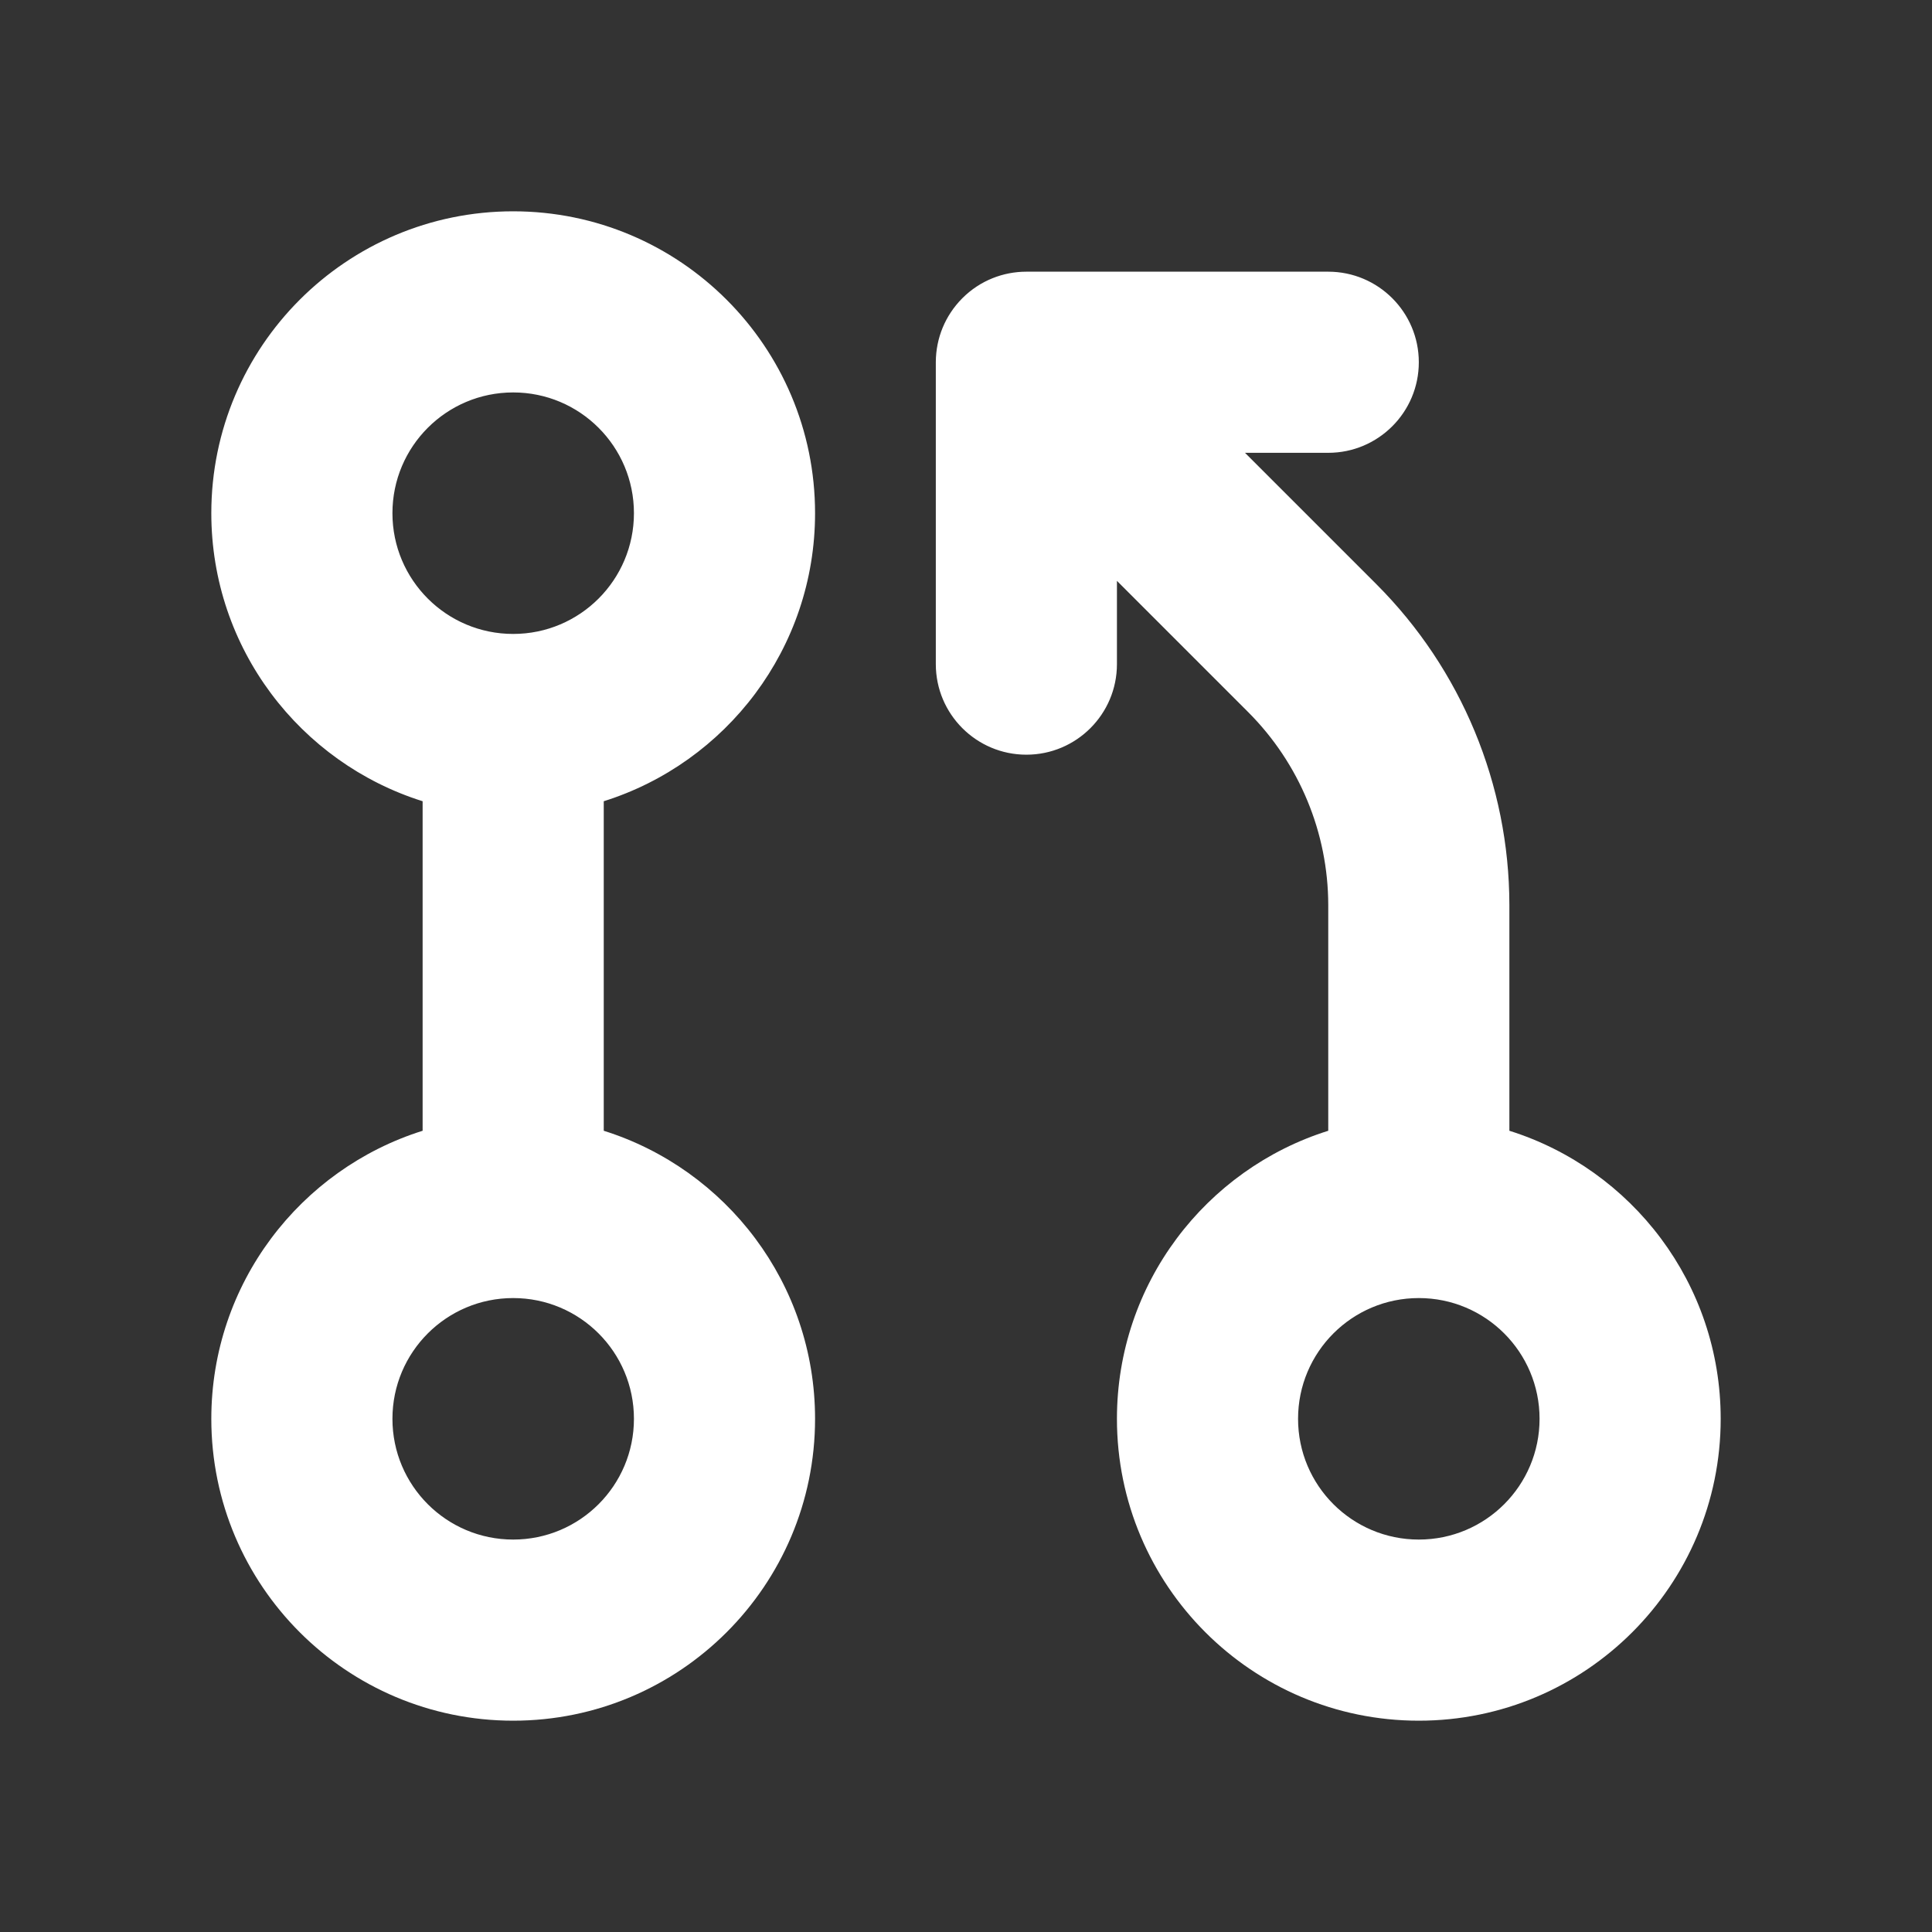 <svg width="32" height="32" viewBox="0 0 32 32" fill="none" xmlns="http://www.w3.org/2000/svg">
<rect x="0" y="0" width="32" height="32" fill="#333333" stroke="none"/>
<path fill-rule="evenodd" clip-rule="evenodd" d="M13 8.5C13 10.642 11.504 12.434 9.5 12.889V19.111C11.504 19.566 13 21.358 13 23.5C13 25.985 10.985 28 8.5 28C6.015 28 4 25.985 4 23.5C4 21.358 5.496 19.566 7.5 19.111V12.889C5.496 12.434 4 10.642 4 8.5C4 6.015 6.015 4 8.5 4C10.985 4 13 6.015 13 8.5ZM6 8.5C6 7.119 7.119 6 8.5 6C9.881 6 11 7.119 11 8.5C11 9.881 9.881 11 8.5 11C7.119 11 6 9.881 6 8.5ZM6 23.5C6 22.119 7.119 21 8.5 21C9.881 21 11 22.119 11 23.5C11 24.881 9.881 26 8.5 26C7.119 26 6 24.881 6 23.5Z" fill="white"/>
<path fill-rule="evenodd" clip-rule="evenodd" d="M19 23.5C19 21.358 20.496 19.566 22.5 19.111V14.988C22.498 13.659 21.97 12.385 21.03 11.444L18 8.414V11C18 11.552 17.552 12 17 12C16.448 12 16 11.552 16 11V6.001C16 6 16 5.998 16 5.997C16 5.862 16.027 5.734 16.076 5.617C16.124 5.5 16.196 5.39 16.291 5.295C16.292 5.294 16.294 5.292 16.295 5.291C16.49 5.097 16.745 5 17 5H22C22.552 5 23 5.448 23 6C23 6.552 22.552 7 22 7H19.414L22.445 10.03C23.758 11.345 24.497 13.127 24.5 14.986V19.111C26.504 19.566 28 21.358 28 23.5C28 25.985 25.985 28 23.5 28C21.015 28 19 25.985 19 23.5ZM21 23.5C21 22.119 22.119 21 23.5 21C24.881 21 26 22.119 26 23.5C26 24.881 24.881 26 23.5 26C22.119 26 21 24.881 21 23.5Z" fill="white"/>
<path fill-rule="evenodd" clip-rule="evenodd" d="M8.5 4.5C6.291 4.5 4.5 6.291 4.5 8.5C4.5 10.403 5.829 11.997 7.611 12.401C7.838 12.453 8 12.655 8 12.889V19.111C8 19.345 7.838 19.547 7.611 19.599C5.829 20.003 4.5 21.597 4.5 23.5C4.5 25.709 6.291 27.5 8.5 27.5C10.709 27.5 12.5 25.709 12.5 23.5C12.5 21.597 11.171 20.003 9.389 19.599C9.162 19.547 9 19.345 9 19.111V12.889C9 12.655 9.162 12.453 9.389 12.401C11.171 11.997 12.5 10.403 12.5 8.5C12.5 6.291 10.709 4.5 8.5 4.5ZM3.5 8.5C3.5 5.739 5.739 3.5 8.5 3.5C11.261 3.5 13.5 5.739 13.5 8.5C13.5 10.739 12.028 12.634 10 13.271V18.729C12.028 19.366 13.5 21.261 13.5 23.5C13.5 26.261 11.261 28.5 8.5 28.5C5.739 28.5 3.5 26.261 3.5 23.5C3.5 21.261 4.972 19.366 7 18.729V13.271C4.972 12.634 3.5 10.739 3.5 8.5ZM17 5.5C16.872 5.5 16.745 5.548 16.648 5.645L16.645 5.648C16.597 5.696 16.562 5.751 16.538 5.808C16.514 5.866 16.5 5.93 16.5 5.998M16.5 5.998L16.5 11C16.5 11.276 16.724 11.5 17 11.5C17.276 11.5 17.5 11.276 17.5 11V8.414C17.5 8.212 17.622 8.03 17.809 7.952C17.995 7.875 18.211 7.918 18.354 8.061L21.384 11.091C22.416 12.125 22.998 13.526 23 14.987V19.111C23 19.345 22.838 19.547 22.611 19.599C20.829 20.003 19.5 21.597 19.5 23.5C19.5 25.709 21.291 27.5 23.5 27.5C25.709 27.5 27.5 25.709 27.5 23.5C27.5 21.597 26.171 20.003 24.389 19.599C24.162 19.547 24 19.345 24 19.111V14.987C23.998 13.261 23.311 11.605 22.091 10.384L19.061 7.354C18.918 7.211 18.875 6.995 18.952 6.809C19.03 6.622 19.212 6.5 19.414 6.5H22C22.276 6.5 22.5 6.276 22.5 6C22.5 5.724 22.276 5.5 22 5.5H17M15.943 4.936C16.235 4.645 16.618 4.5 17 4.5H22C22.828 4.5 23.5 5.172 23.5 6C23.5 6.828 22.828 7.5 22 7.5H20.621L22.798 9.677C24.205 11.085 24.997 12.995 25 14.986V18.729C27.028 19.366 28.5 21.261 28.5 23.5C28.5 26.261 26.261 28.5 23.5 28.5C20.739 28.5 18.5 26.261 18.5 23.5C18.5 21.261 19.972 19.366 22 18.729V14.989C21.998 13.792 21.522 12.645 20.677 11.798C20.676 11.798 20.677 11.798 20.677 11.798L18.5 9.621V11C18.5 11.828 17.828 12.5 17 12.5C16.172 12.5 15.5 11.828 15.5 11V6.001L15.5 5.996C15.501 5.795 15.541 5.602 15.614 5.426C15.614 5.426 15.614 5.426 15.614 5.426C15.687 5.25 15.795 5.085 15.936 4.943L15.943 4.936ZM15.936 4.943C15.936 4.943 15.936 4.943 15.936 4.943V4.943ZM8.5 6.5C7.395 6.5 6.5 7.395 6.5 8.5C6.5 9.605 7.395 10.5 8.5 10.5C9.605 10.5 10.5 9.605 10.5 8.5C10.5 7.395 9.605 6.5 8.5 6.5ZM5.5 8.5C5.5 6.843 6.843 5.5 8.5 5.5C10.157 5.5 11.5 6.843 11.5 8.5C11.5 10.157 10.157 11.5 8.5 11.5C6.843 11.5 5.5 10.157 5.5 8.5ZM8.5 21.5C7.395 21.5 6.5 22.395 6.5 23.5C6.5 24.605 7.395 25.5 8.5 25.5C9.605 25.5 10.5 24.605 10.5 23.5C10.5 22.395 9.605 21.5 8.5 21.5ZM5.5 23.5C5.5 21.843 6.843 20.5 8.5 20.5C10.157 20.5 11.5 21.843 11.5 23.5C11.5 25.157 10.157 26.5 8.5 26.5C6.843 26.5 5.5 25.157 5.5 23.5ZM23.5 21.5C22.395 21.5 21.5 22.395 21.5 23.5C21.5 24.605 22.395 25.5 23.5 25.5C24.605 25.5 25.5 24.605 25.5 23.5C25.5 22.395 24.605 21.5 23.5 21.5ZM20.5 23.5C20.5 21.843 21.843 20.5 23.5 20.5C25.157 20.5 26.5 21.843 26.5 23.5C26.5 25.157 25.157 26.5 23.5 26.5C21.843 26.5 20.5 25.157 20.5 23.5Z" fill="white"/>
</svg>
